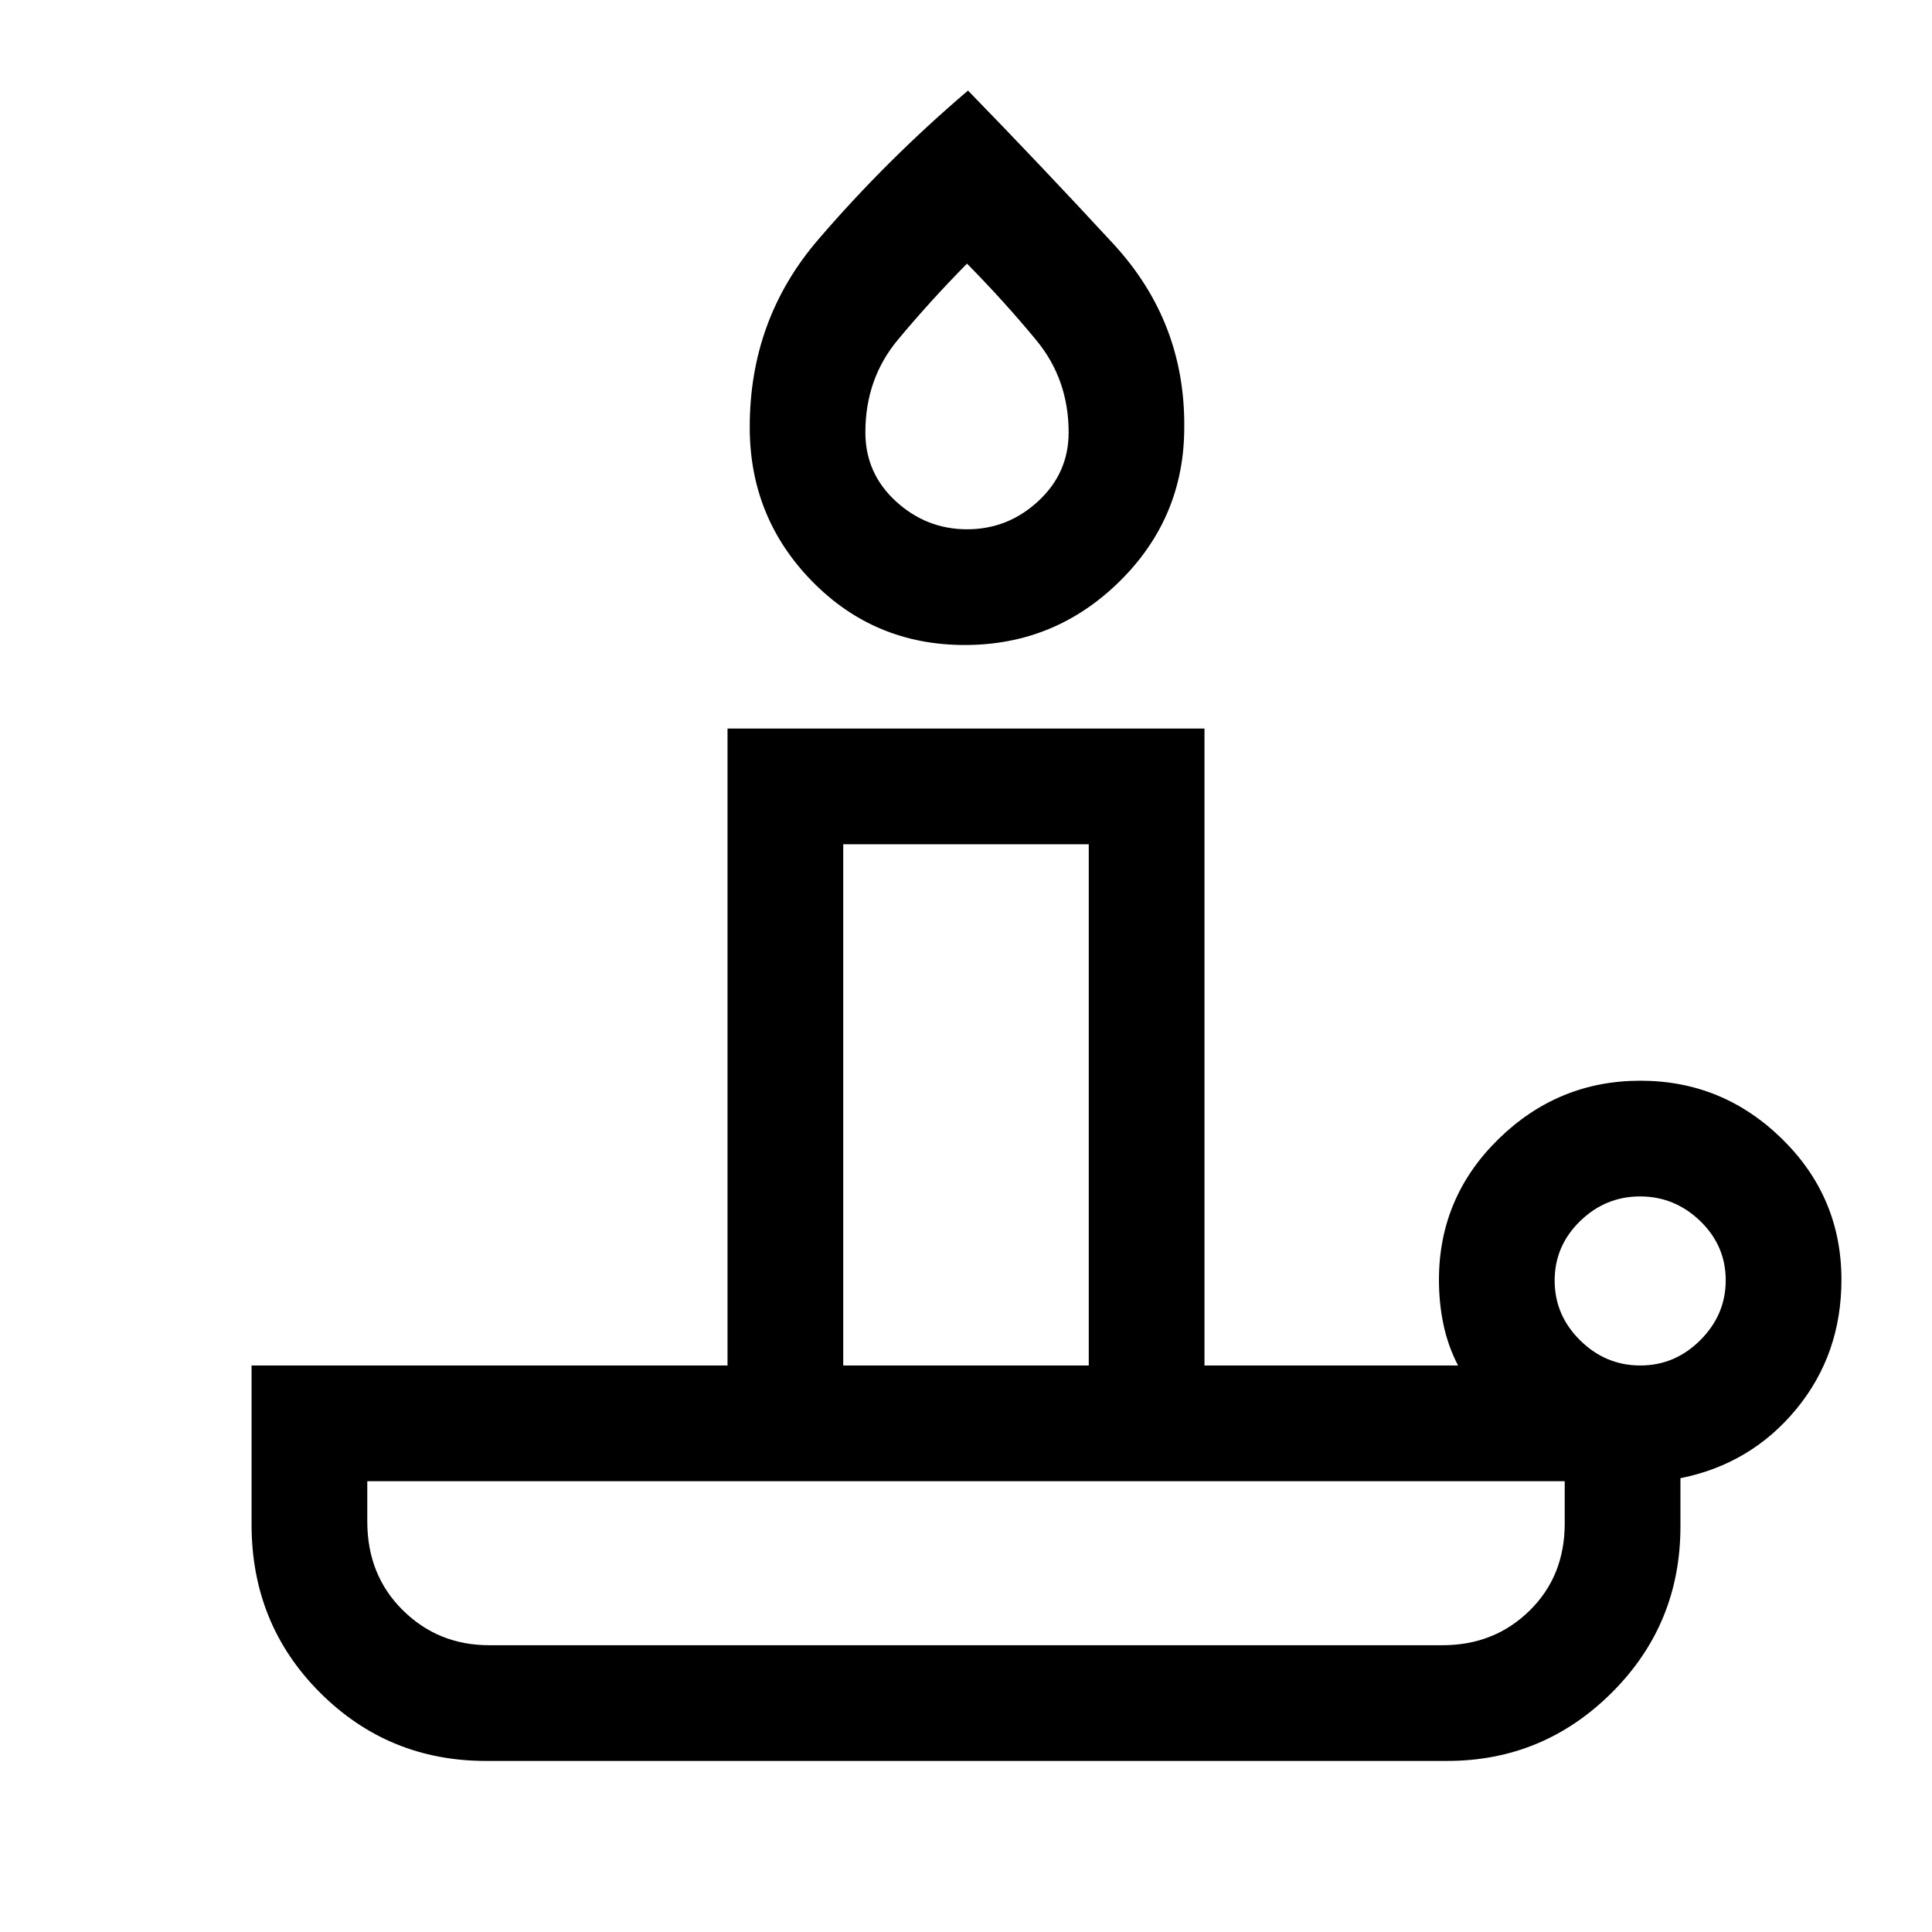<svg xmlns="http://www.w3.org/2000/svg" height="48" viewBox="0 -960 960 960" width="48"><path d="M243-142.5h473.79q25.71 0 43.21-17.14 17.5-17.15 17.5-43.36v-21h-595v20q0 26.64 17.61 44.07 17.6 17.43 42.89 17.43Zm236.4-497q-44.9 0-75.9-31.69-31-31.69-30.96-76.61-.03-53.49 33.97-93.09Q440.5-880.5 481-915q36.5 37.5 72.2 76.16 35.69 38.66 35.25 91.04.05 44.92-32.05 76.61-32.1 31.69-77 31.69Zm-60.4 358h122v-259H419v259ZM480.55-697q20.23 0 35.34-13.97Q531-724.94 531-745.11q0-26.39-16.08-45.85-16.09-19.47-34.42-38.04-18.33 18.57-34.42 37.92Q430-771.74 430-745.15q0 20.34 15.15 34.24Q460.31-697 480.55-697Zm334.5 415.5q17.23 0 29.84-12.6t12.61-29.75q0-17.15-12.65-29.4-12.66-12.25-29.9-12.25-17.23 0-29.84 12.3-12.61 12.29-12.61 29.5 0 17.2 12.65 29.7 12.66 12.5 29.9 12.5ZM719-85H241.5q-48.54 0-82.52-33.98T125-202.5v-79h236.5V-598h237v316.5h126q-5-9.64-7.25-20.32T715-324q0-41.07 29.62-70.04Q774.23-423 815.12-423q40.88 0 70.38 28.93 29.5 28.92 29.5 69.94 0 37.14-22.5 64.39Q870-232.5 835-225.5v24q0 48.54-34.06 82.52T719-85Zm-239-57.5Zm-61-139h122-122Zm61.5-482Z"/></svg>